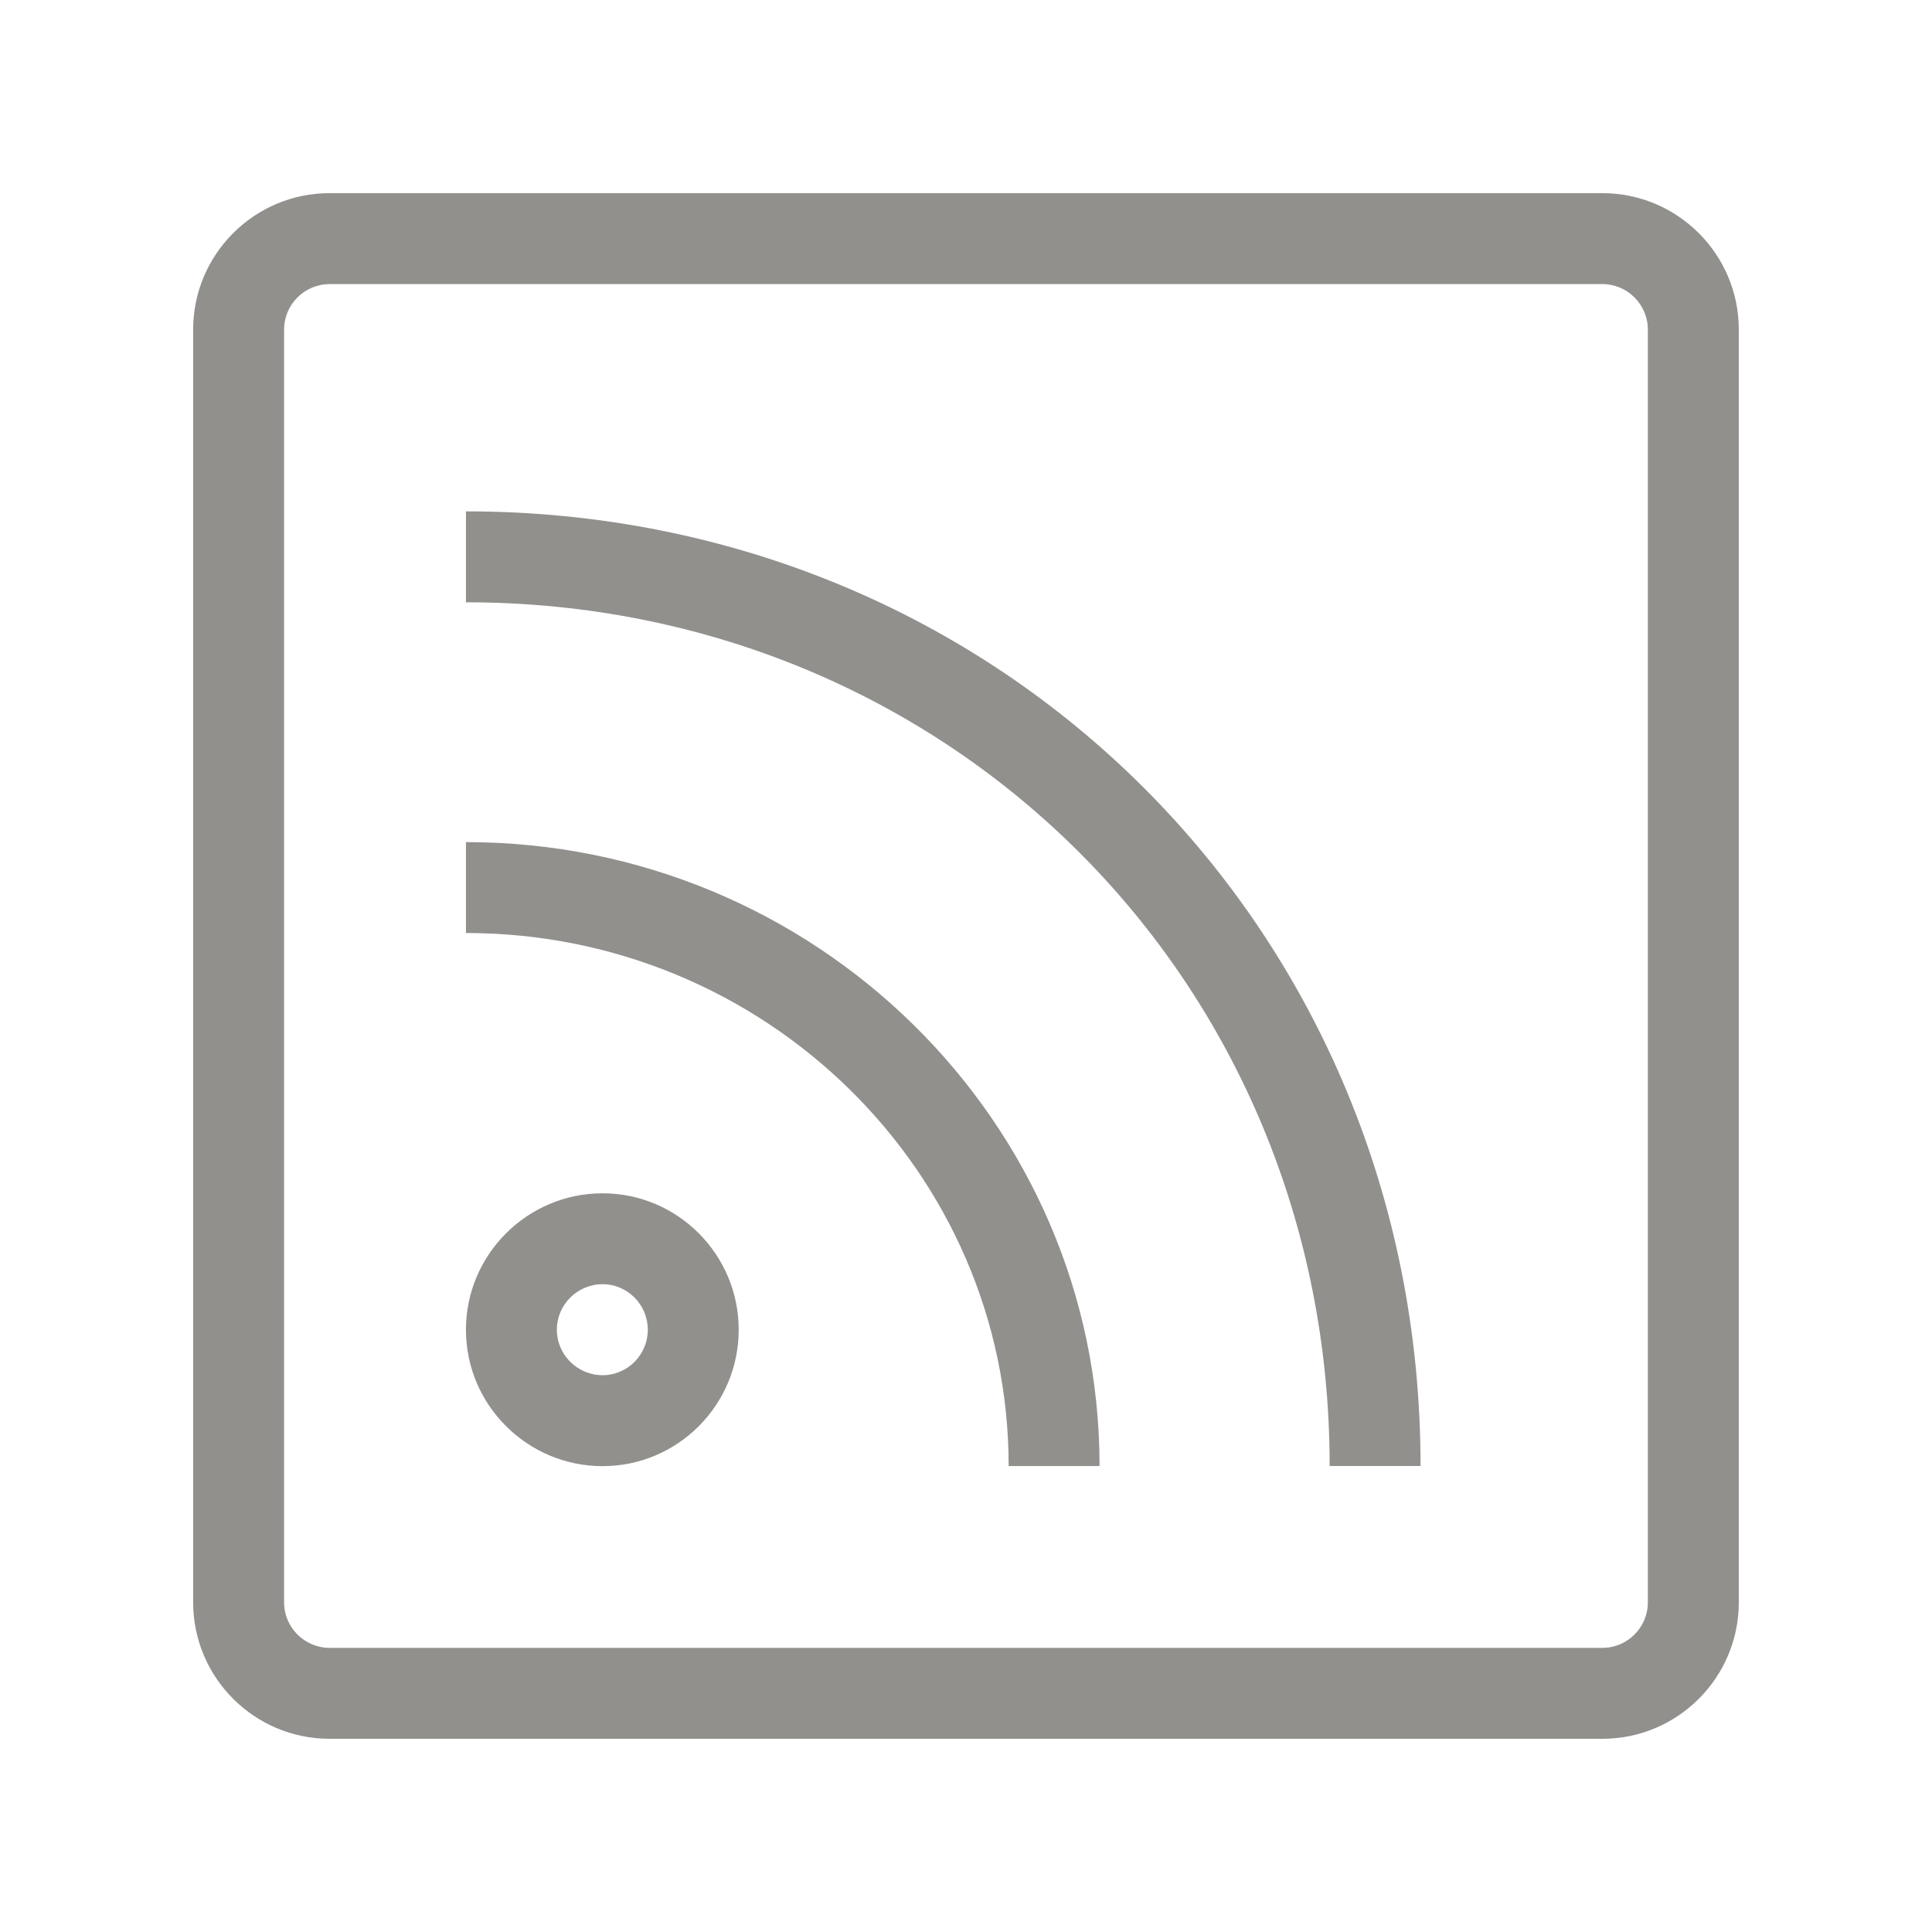 <!-- Generated by IcoMoon.io -->
<svg version="1.1" xmlns="http://www.w3.org/2000/svg" width="40" height="40" viewBox="0 0 40 40">
<title>th-rss</title>
<path fill="#91908d" d="M22.765 30.353h-1.882c0-6.086-5.041-11.036-11.236-11.036v-1.882c7.234 0 13.118 5.796 13.118 12.919zM9.647 10.588v1.882c10.027 0 17.882 7.855 17.882 17.882h1.882c0-11.083-8.681-19.765-19.765-19.765zM15.294 27.531c0-1.557-1.263-2.825-2.818-2.825-1.56 0-2.829 1.269-2.829 2.825s1.269 2.824 2.829 2.824c1.555 0 2.818-1.267 2.818-2.824zM13.412 27.531c0 0.518-0.42 0.941-0.936 0.941-0.521 0-0.947-0.424-0.947-0.941 0-0.52 0.425-0.943 0.947-0.943 0.516 0 0.936 0.424 0.936 0.943zM36 33.176v-26.353c0-1.557-1.267-2.824-2.824-2.824h-26.353c-1.557 0-2.824 1.267-2.824 2.824v26.353c0 1.557 1.267 2.824 2.824 2.824h26.353c1.557 0 2.824-1.267 2.824-2.824zM33.176 5.882c0.52 0 0.941 0.424 0.941 0.941v26.353c0 0.518-0.422 0.941-0.941 0.941h-26.353c-0.52 0-0.941-0.424-0.941-0.941v-26.353c0-0.518 0.422-0.941 0.941-0.941h26.353z"></path>
</svg>
